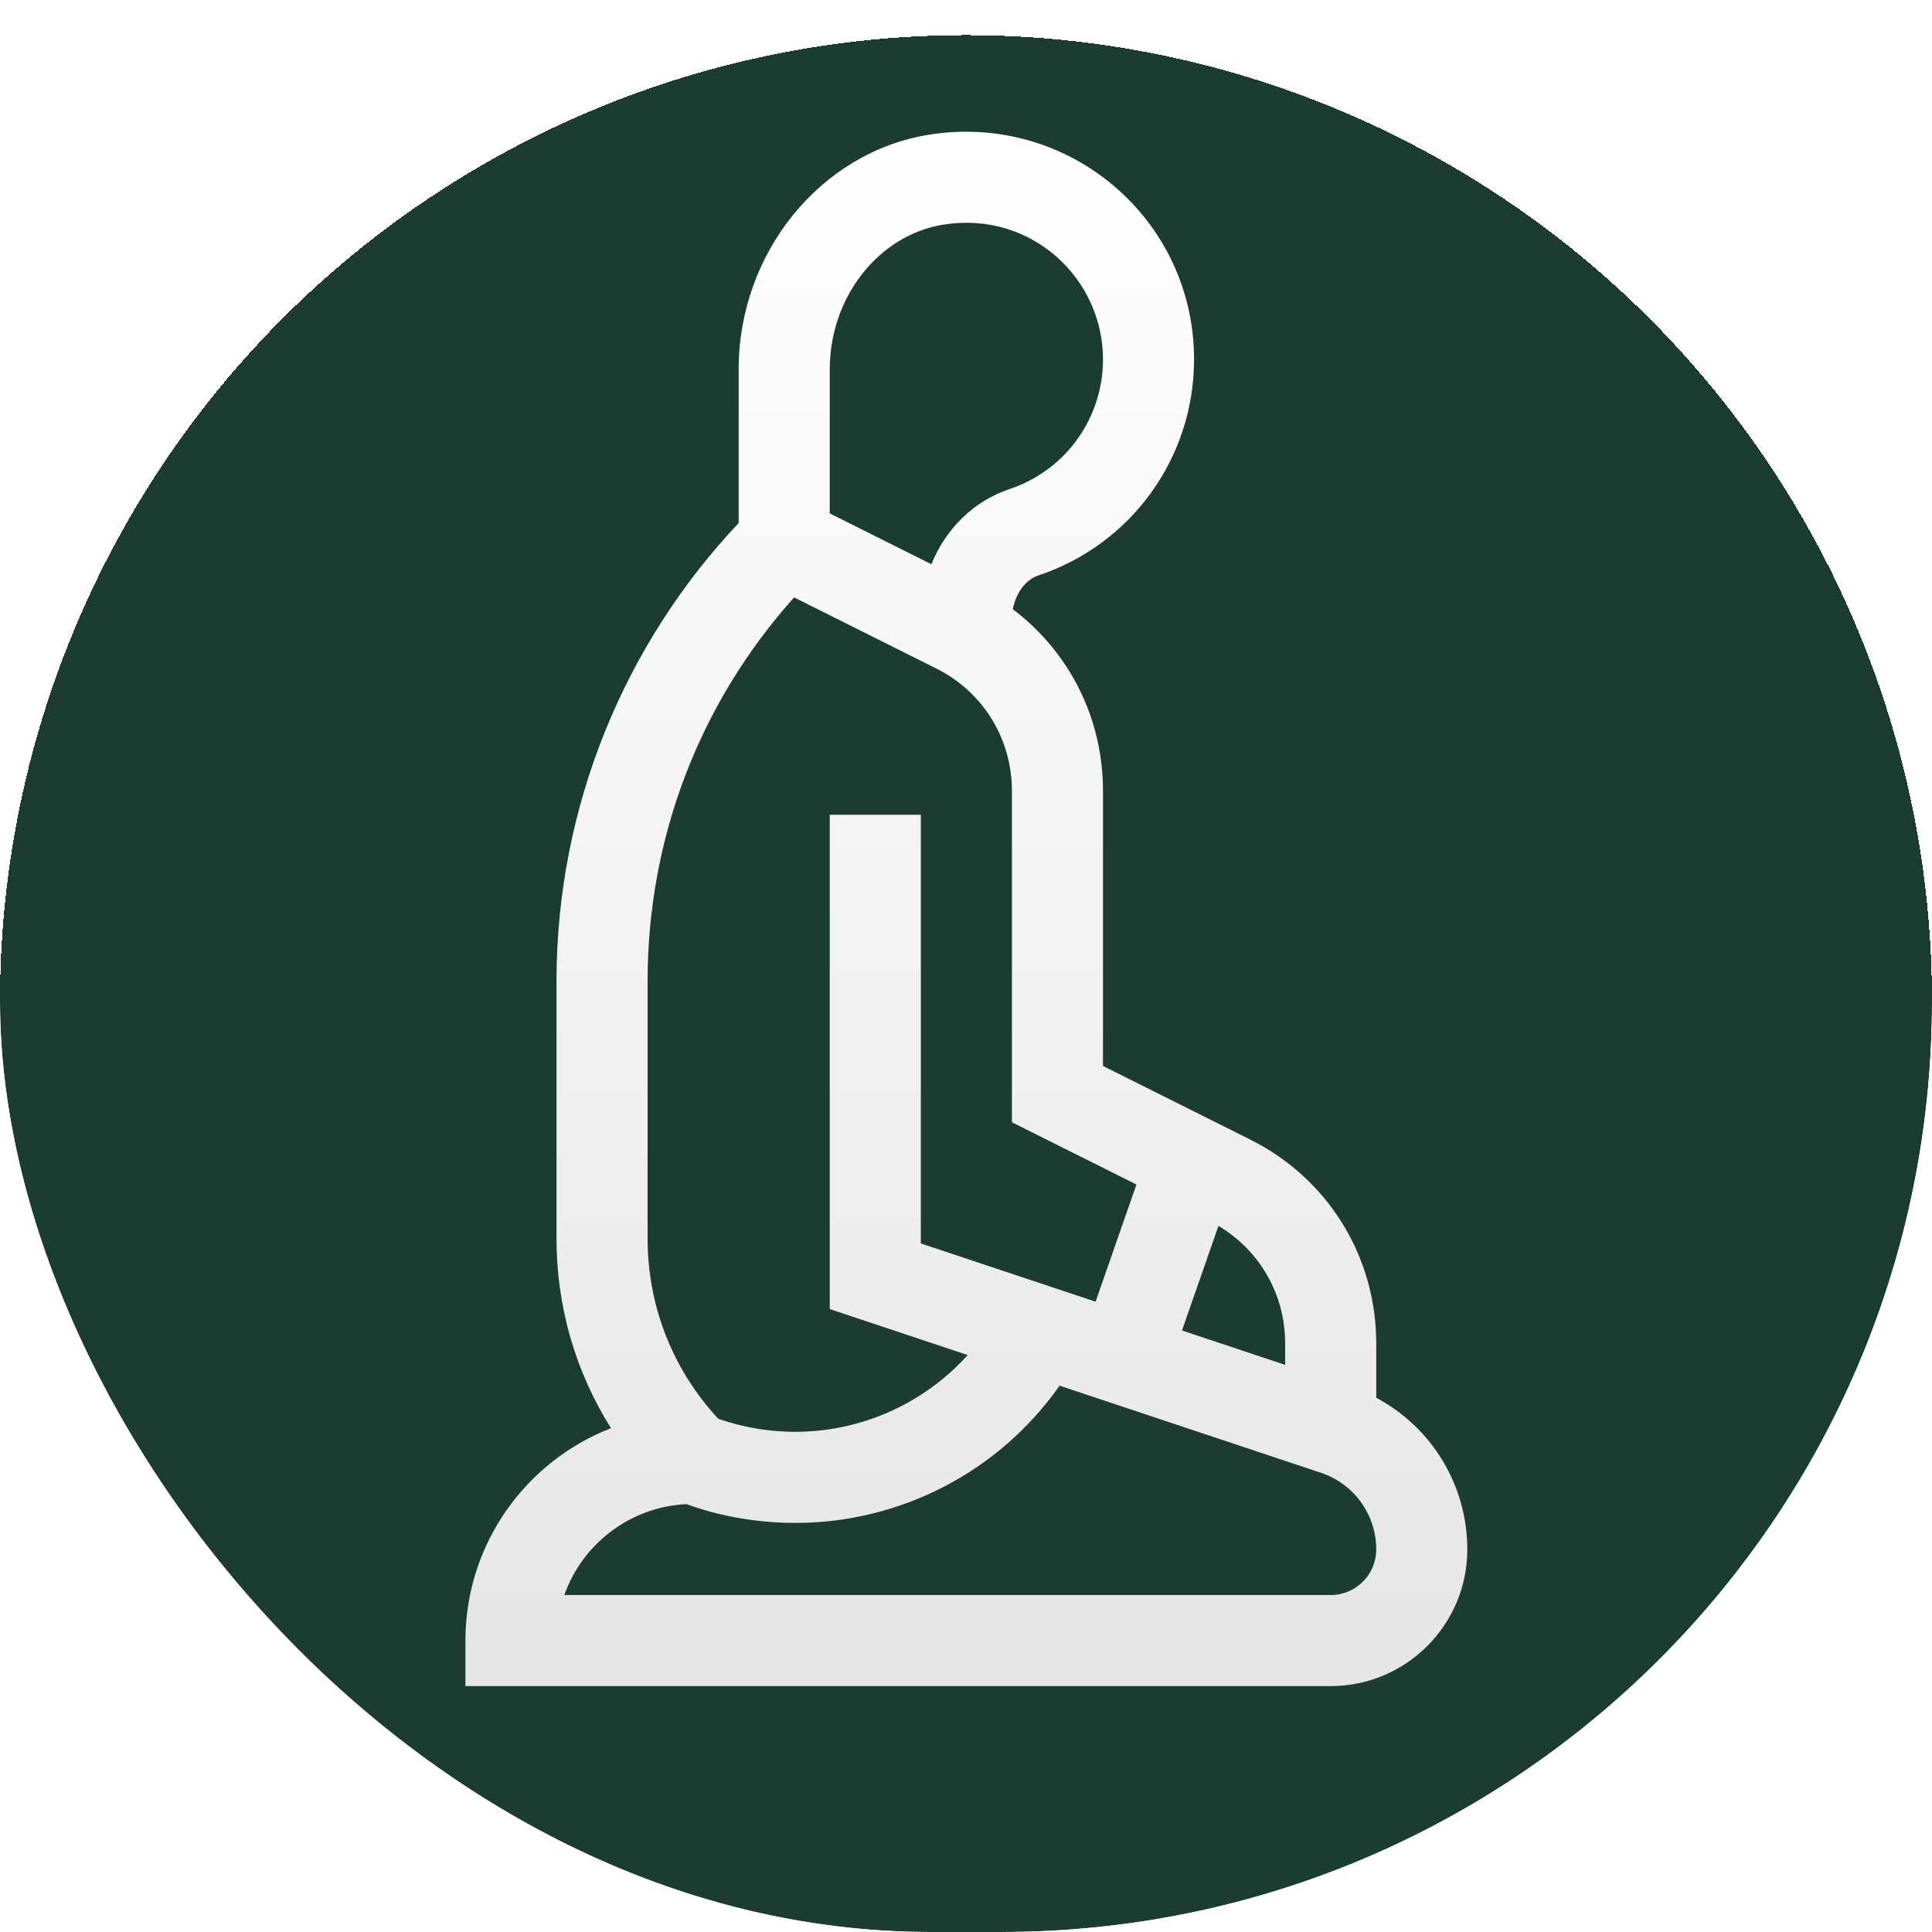 <svg width="220" height="220" viewBox="0 0 220 220" fill="none" xmlns="http://www.w3.org/2000/svg">
<g clip-path="url(#clip0_1_19)">
<g filter="url(#filter0_d_1_19)">
<circle cx="110" cy="110" r="110" fill="#04261B" fill-opacity="0.9" shape-rendering="crispEdges"/>
</g>
<path d="M156.714 159.167V152.962C156.714 143.079 151.221 134.193 142.381 129.772L125.599 121.382V90.043C125.599 81.781 121.758 74.216 115.332 69.374C115.667 67.548 116.784 66.012 118.236 65.529C128.845 61.999 135.97 52.111 135.97 40.925C135.97 24.899 121.652 12.759 105.724 15.349C93.407 17.35 84.113 28.825 84.113 42.035V59.562C71.189 73.237 63.371 91.766 63.371 111.742V141.031C63.371 148.794 65.536 156.222 69.576 162.631C59.887 166.39 53 175.814 53 186.814V192H151.527C160.105 192 167.085 185.02 167.085 176.443C167.088 172.893 166.125 169.409 164.298 166.366C162.47 163.322 159.849 160.834 156.714 159.167ZM138.747 139.597C143.459 142.394 146.342 147.418 146.342 152.962V155.42L134.594 151.504L138.747 139.597ZM94.486 42.035C94.486 33.855 100.033 26.782 107.39 25.585C117.341 23.965 125.599 31.623 125.599 40.925C125.603 44.191 124.577 47.376 122.668 50.027C120.758 52.678 118.062 54.659 114.962 55.69C110.869 57.051 107.687 60.222 106.06 64.25L94.486 58.462V42.035ZM73.742 111.742C73.742 95.454 79.641 80.069 90.424 68.029L106.627 76.129C111.933 78.779 115.228 84.114 115.228 90.043V127.791L129.406 134.882L124.755 148.227L104.857 141.592V92.782H94.486V149.067L110.194 154.303C103.277 161.982 92.328 165.073 82.119 161.671L81.791 161.561C76.594 155.956 73.742 148.716 73.742 141.031V111.742ZM151.527 181.629H64.26C66.317 175.824 71.728 171.597 78.15 171.278C78.611 171.394 83.475 173.418 90.566 173.418C102.391 173.418 113.686 167.707 120.656 157.789L150.421 167.71C152.254 168.32 153.849 169.492 154.979 171.059C156.109 172.627 156.716 174.511 156.714 176.443C156.714 179.302 154.387 181.629 151.527 181.629Z" fill="url(#paint0_linear_1_19)"/>
</g>
<defs>
<filter id="filter0_d_1_19" x="-4" y="0" width="228" height="228" filterUnits="userSpaceOnUse" color-interpolation-filters="sRGB">
<feFlood flood-opacity="0" result="BackgroundImageFix"/>
<feColorMatrix in="SourceAlpha" type="matrix" values="0 0 0 0 0 0 0 0 0 0 0 0 0 0 0 0 0 0 127 0" result="hardAlpha"/>
<feOffset dy="4"/>
<feGaussianBlur stdDeviation="2"/>
<feComposite in2="hardAlpha" operator="out"/>
<feColorMatrix type="matrix" values="0 0 0 0 0 0 0 0 0 0 0 0 0 0 0 0 0 0 0.25 0"/>
<feBlend mode="normal" in2="BackgroundImageFix" result="effect1_dropShadow_1_19"/>
<feBlend mode="normal" in="SourceGraphic" in2="effect1_dropShadow_1_19" result="shape"/>
</filter>
<linearGradient id="paint0_linear_1_19" x1="110.043" y1="15" x2="110.043" y2="192" gradientUnits="userSpaceOnUse">
<stop stop-color="white"/>
<stop offset="1" stop-color="#E6E6E6"/>
</linearGradient>
<clipPath id="clip0_1_19">
<rect width="220" height="220" rx="106" fill="white"/>
</clipPath>
</defs>
</svg>
